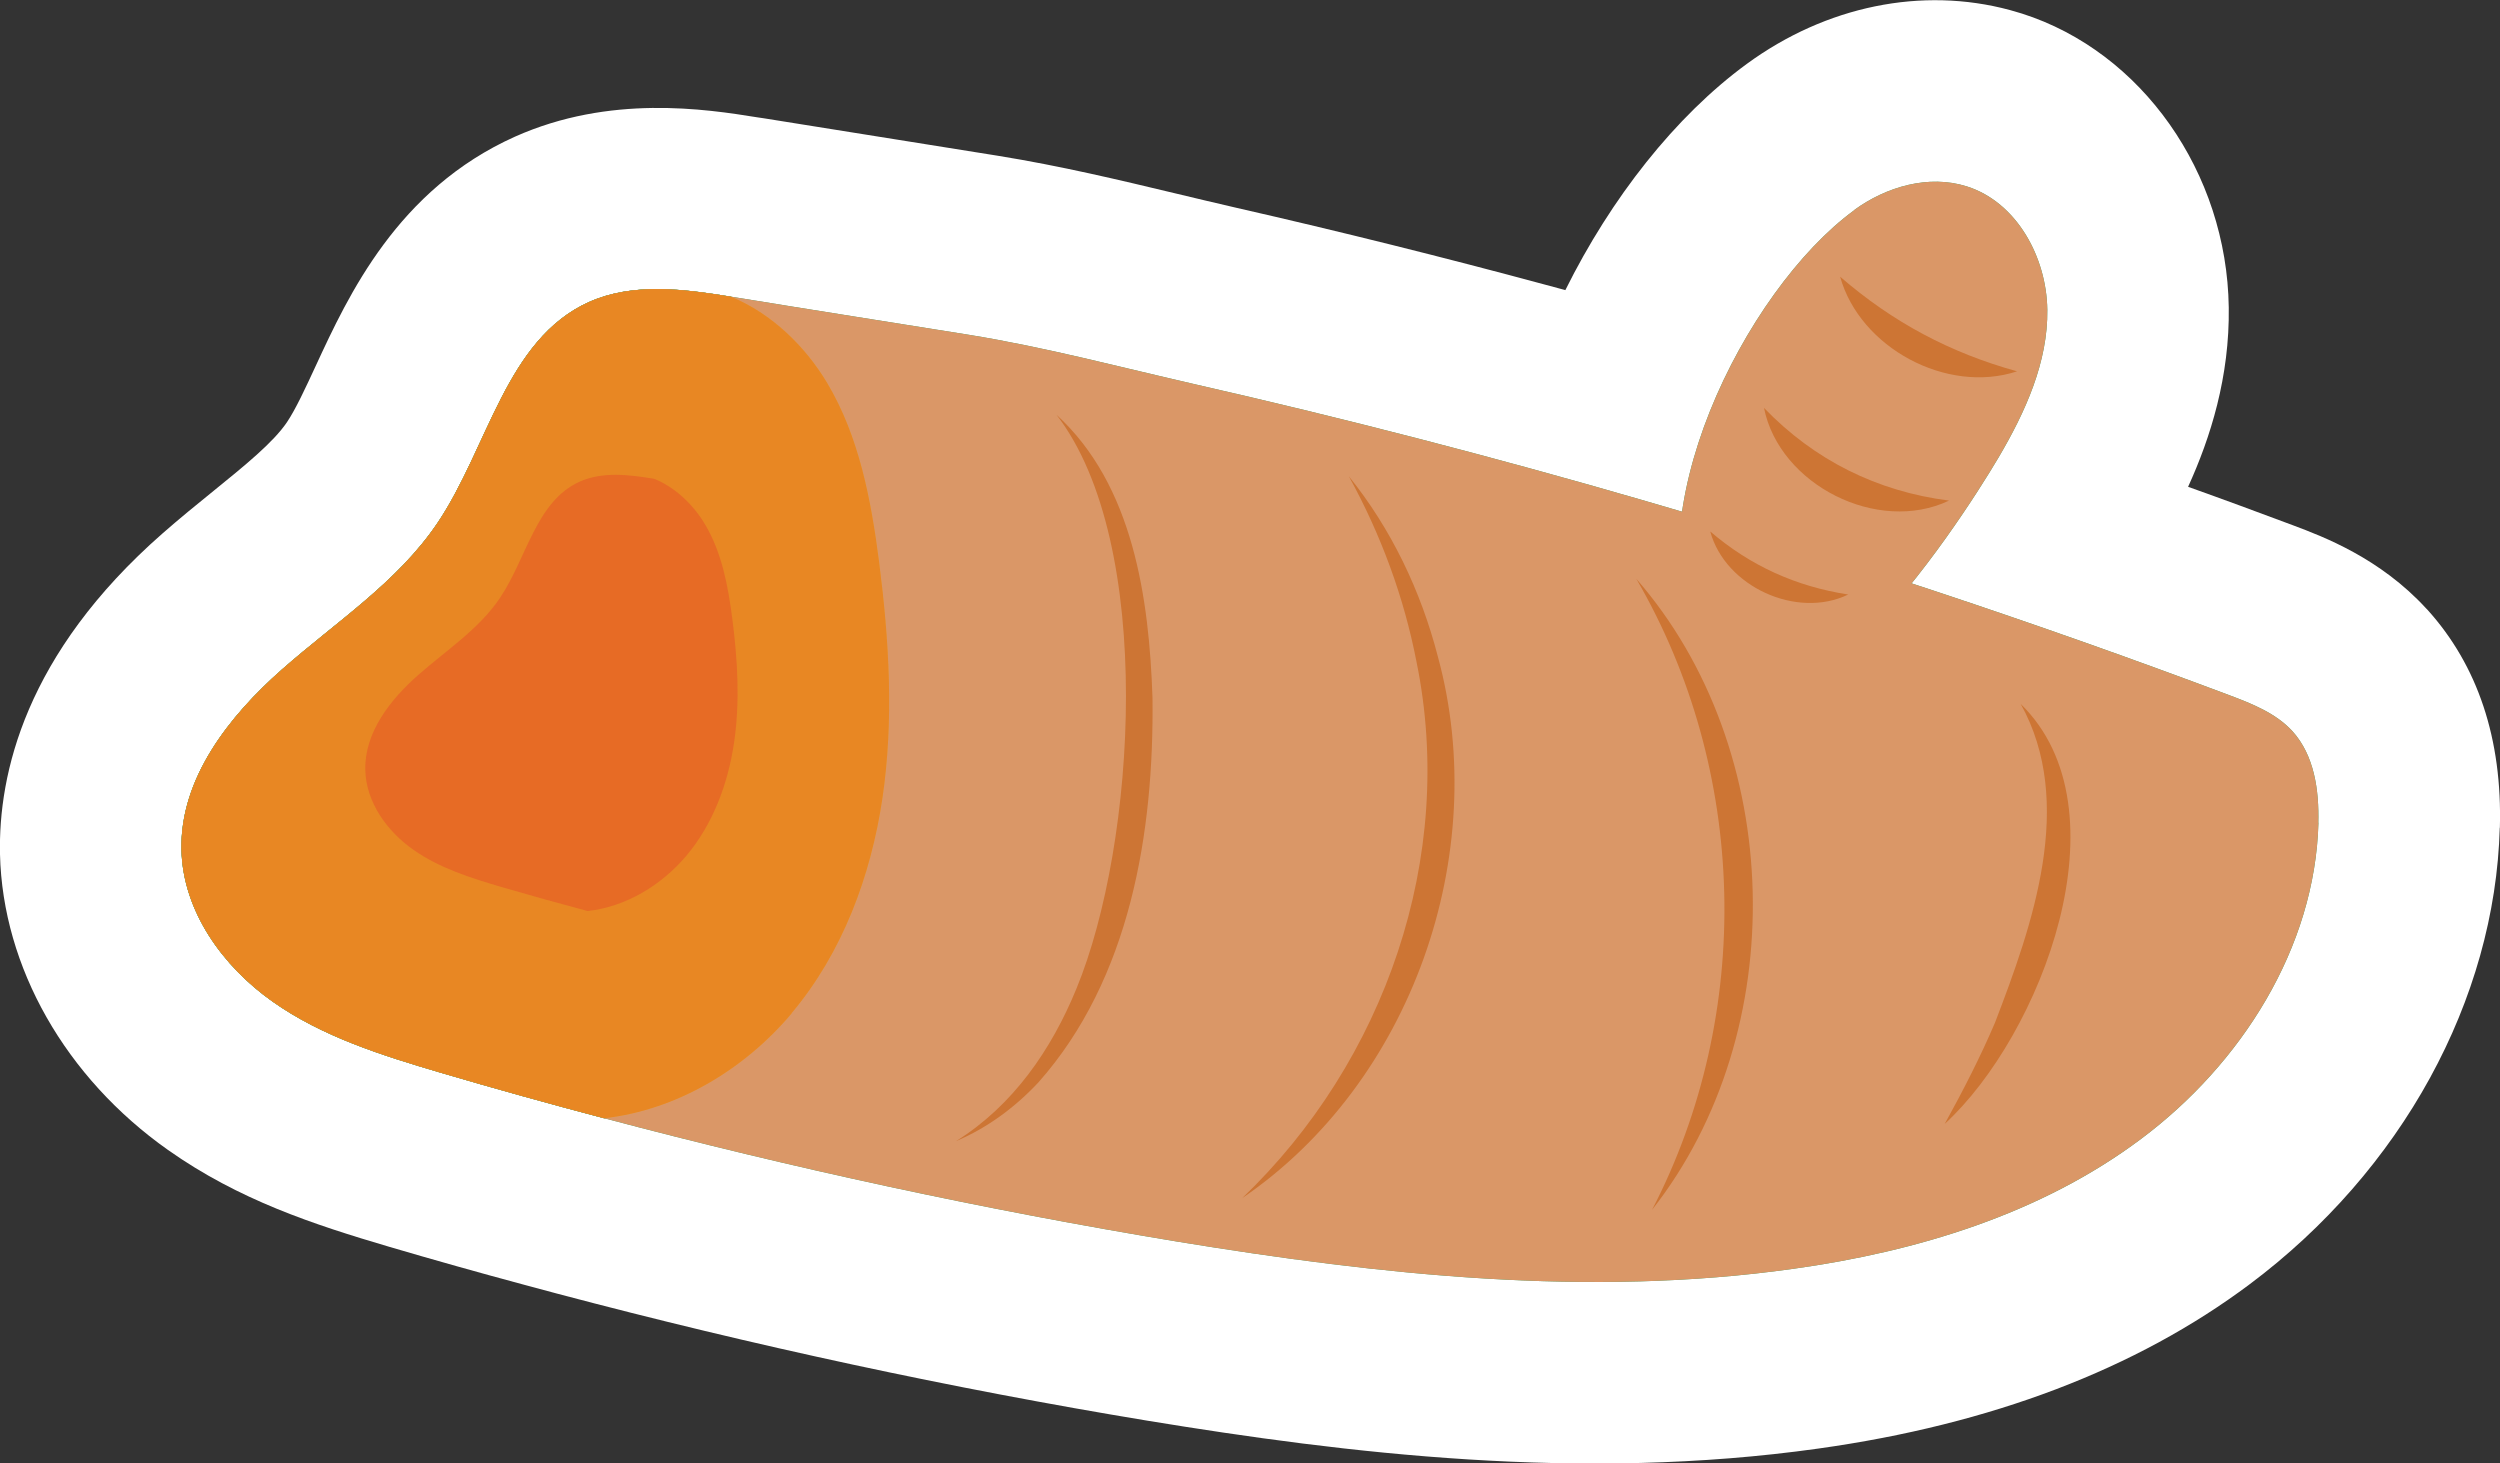 <?xml version="1.0" encoding="UTF-8"?>
<svg xmlns="http://www.w3.org/2000/svg" viewBox="0 0 206.55 120.91">
  <rect x="0" y="0" width="206.55" height="120.91" fill="#333333" stroke="none"/>
  <defs>
    <style>
      .cls-1 {
        isolation: isolate;
      }

      .cls-2 {
        fill: #fff;
      }

      .cls-2, .cls-3, .cls-4, .cls-5, .cls-6, .cls-7 {
        stroke-width: 0px;
      }

      .cls-3 {
        fill: #eab520;
      }

      .cls-4 {
        fill: #e64228;
        mix-blend-mode: multiply;
        opacity: .4;
      }

      .cls-5 {
        fill: #33a46e;
      }

      .cls-6 {
        fill: #da9767;
      }

      .cls-7 {
        fill: #cd7534;
      }
    </style>
  </defs>
  <g class="cls-1">
    <g id="Layer_2" data-name="Layer 2">
      <g id="Blancos">
        <path class="cls-2" d="m206.54,68.39c.2-7.34-1.82-13.41-6-18.03-.03-.03-.06-.06-.09-.09-3.82-4.16-8.47-5.92-11-6.87-2.86-1.07-5.75-2.14-8.67-3.18,1.86-4.07,3.44-9.11,3.36-14.82-.15-11.14-7.18-21.12-17.09-24.28-.33-.1-.66-.2-.99-.29-7.27-1.96-15.19-.34-21.74,4.45-5.91,4.32-11.23,11.11-14.99,18.69-.54-.15-1.09-.3-1.63-.44-8.41-2.27-16.99-4.41-25.5-6.35-1.69-.39-3.37-.79-5.04-1.19-4.68-1.12-9.52-2.28-14.71-3.12-2.73-.44-5.46-.87-8.18-1.31-3.72-.59-7.45-1.19-11.18-1.79-.12-.02-.48-.07-.48-.07-4.34-.7-12.22-1.91-20.06,1.59-9.72,4.36-13.77,13.12-16.45,18.91-.86,1.86-1.67,3.61-2.39,4.68-1.13,1.68-3.53,3.62-6.07,5.68-1.36,1.1-2.76,2.24-4.21,3.51C2.07,54.03-.14,63.97,0,70.58c.22,9.32,5.41,18.45,13.88,24.43,5.87,4.14,12.01,6.15,18.31,8.01,3.61,1.06,7.36,2.12,11.16,3.14.91.25,1.82.49,2.72.73,16.18,4.29,32.58,7.82,48.75,10.49,16.38,2.69,35.77,5.07,55.41,2.3,14.29-2,26.28-6.57,35.63-13.57,12.56-9.39,20.29-23.49,20.67-37.73Z"/>
      </g>
      <g id="Layer_1-2" data-name="Layer 1">
        <g>
          <path class="cls-5" d="m191.54,67.98c.07-2.69-.33-5.57-2.14-7.57-1.37-1.49-3.34-2.27-5.23-2.98-15.99-6.01-32.2-11.39-48.6-16.15-12.14-3.52-24.38-6.69-36.7-9.5-6.31-1.44-12.42-3.08-18.82-4.12-6.46-1.04-12.93-2.05-19.39-3.11-.09-.01-.17-.02-.27-.04-3.92-.64-8.09-1.18-11.71.44-6.87,3.09-8.33,12.03-12.54,18.28-3.28,4.87-8.39,8.17-12.81,12.06-4.42,3.89-8.46,9.05-8.33,14.93.12,5.06,3.4,9.61,7.53,12.53,4.13,2.91,9.05,4.45,13.9,5.88,4.48,1.32,8.98,2.57,13.49,3.76,15.61,4.14,31.42,7.56,47.34,10.19,16.82,2.76,34.02,4.63,50.9,2.25,10.23-1.43,20.45-4.53,28.73-10.73,8.28-6.19,14.38-15.78,14.66-26.12Z"/>
          <path class="cls-5" d="m65.42,83.71c-3.91,4.65-9.51,8.01-15.51,8.68-4.51-1.19-9.01-2.44-13.49-3.76-4.84-1.43-9.77-2.96-13.9-5.88-4.13-2.91-7.41-7.47-7.53-12.53-.13-5.88,3.91-11.04,8.33-14.93,4.42-3.89,9.52-7.19,12.81-12.06,4.21-6.25,5.67-15.2,12.54-18.28,3.63-1.62,7.79-1.07,11.71-.44,3.31,1.35,6.14,4.06,7.99,7.18,2.62,4.42,3.6,9.62,4.26,14.73.83,6.47,1.23,13.04.28,19.5-.95,6.45-3.31,12.8-7.51,17.79Z"/>
          <path class="cls-5" d="m153.17,17.37c2.66-1.95,6.18-2.97,9.33-1.97,4.13,1.31,6.59,5.86,6.65,10.19.06,4.33-1.82,8.45-4.02,12.19-3.39,5.74-18.21,28.58-24.68,16.17-5.78-11.1,3.75-30.01,12.73-36.57Z"/>
          <path class="cls-5" d="m65.42,83.71c-3.91,4.65-9.51,8.01-15.51,8.68-4.51-1.19-9.01-2.44-13.49-3.76-4.84-1.43-9.77-2.96-13.9-5.88-4.13-2.91-7.41-7.47-7.53-12.53-.13-5.88,3.91-11.04,8.33-14.93,4.42-3.89,9.52-7.19,12.81-12.06,4.21-6.25,5.67-15.2,12.54-18.28,3.63-1.62,7.79-1.07,11.71-.44,3.31,1.35,6.14,4.06,7.99,7.18,2.62,4.42,3.6,9.62,4.26,14.73.83,6.47,1.23,13.04.28,19.5-.95,6.45-3.31,12.8-7.51,17.79Z"/>
          <g>
            <path class="cls-5" d="m87.28,34.26c6.06,6.37,6.98,17.92,6.79,26.26-.26,11.8-3.67,27.83-15.09,33.75"/>
            <path class="cls-5" d="m87.28,34.26c6.36,5.81,7.66,15.2,7.94,23.4.13,11.09-1.83,23.2-9.42,31.76-1.93,2.07-4.25,3.78-6.81,4.86,4.71-2.94,7.89-7.57,9.95-12.61,4.92-11.93,6.53-36.78-1.65-47.4h0Z"/>
          </g>
          <g>
            <path class="cls-5" d="m102.6,99.02c8.54-6.98,14.35-17.22,15.96-28.12,1.62-10.91-.98-22.39-7.12-31.54"/>
            <path class="cls-5" d="m102.6,99.02c11.83-11.31,17.73-28.25,14.43-44.35-1.03-5.31-2.92-10.47-5.59-15.32,3.48,4.31,5.96,9.47,7.36,14.91,4.45,16.32-2.18,35.21-16.2,44.75h0Z"/>
          </g>
          <g>
            <path class="cls-5" d="m136.49,99.96c10.01-15.52,9.47-37.14-1.3-52.14"/>
            <path class="cls-5" d="m136.49,99.96c8.43-16.26,7.91-36.32-1.3-52.14,12.32,14.13,12.89,37.41,1.3,52.14h0Z"/>
          </g>
          <g>
            <path class="cls-5" d="m141.3,43.91c2.36,3.74,7.03,5.87,11.4,5.21"/>
            <path class="cls-5" d="m141.3,43.91c3.32,2.84,7.08,4.54,11.4,5.21-4.25,2.06-10.17-.66-11.4-5.21h0Z"/>
          </g>
          <g>
            <path class="cls-5" d="m166.94,58.15c3.48,4.17,3.55,10.21,2.5,15.54-1.38,6.96-4.41,13.58-8.77,19.18"/>
            <path class="cls-5" d="m166.94,58.15c8.95,8.71,1.68,27.41-6.27,34.71,1.53-2.77,2.94-5.52,4.15-8.35,3.11-8.1,6.69-18.18,2.12-26.37h0Z"/>
          </g>
          <g>
            <path class="cls-5" d="m145.74,33.7c2.82,5.4,9.28,8.63,15.29,7.66"/>
            <path class="cls-5" d="m145.74,33.7c4.16,4.32,9.35,6.9,15.29,7.66-5.88,2.8-14.01-1.29-15.29-7.66h0Z"/>
          </g>
          <g>
            <path class="cls-5" d="m152.03,22.86c3.09,4.88,8.84,7.96,14.62,7.82"/>
            <path class="cls-5" d="m152.03,22.86c4.34,3.76,9.09,6.29,14.62,7.82-5.8,1.91-12.98-1.94-14.62-7.82h0Z"/>
          </g>
          <path class="cls-5" d="m56.71,70.7c-2.06,2.44-5,4.22-8.16,4.57-2.37-.63-4.74-1.29-7.1-1.98-2.55-.75-5.14-1.56-7.31-3.09-2.17-1.53-3.9-3.93-3.96-6.59-.07-3.09,2.06-5.81,4.38-7.85,2.33-2.05,5.01-3.78,6.74-6.35,2.22-3.29,2.98-8,6.6-9.62,1.91-.85,4.1-.57,6.16-.23,1.74.71,3.23,2.14,4.2,3.78,1.38,2.32,1.89,5.06,2.24,7.75.44,3.4.65,6.86.15,10.26-.5,3.39-1.74,6.74-3.95,9.36Z"/>
        </g>
        <g>
          <path class="cls-6" d="m191.54,67.98c.07-2.69-.33-5.57-2.14-7.57-1.37-1.49-3.34-2.27-5.23-2.98-15.99-6.01-32.2-11.39-48.6-16.15-12.14-3.52-24.38-6.69-36.7-9.5-6.31-1.44-12.42-3.08-18.82-4.12-6.46-1.04-12.93-2.05-19.39-3.11-.09-.01-.17-.02-.27-.04-3.92-.64-8.09-1.18-11.71.44-6.87,3.09-8.33,12.03-12.54,18.28-3.28,4.87-8.39,8.17-12.81,12.06-4.42,3.89-8.46,9.05-8.33,14.93.12,5.06,3.4,9.61,7.53,12.53,4.13,2.91,9.05,4.45,13.9,5.88,4.48,1.32,8.98,2.57,13.49,3.76,15.61,4.14,31.42,7.56,47.34,10.19,16.82,2.76,34.02,4.63,50.9,2.25,10.23-1.43,20.45-4.53,28.73-10.73,8.28-6.19,14.38-15.78,14.66-26.12Z"/>
          <path class="cls-3" d="m65.42,83.71c-3.91,4.65-9.51,8.01-15.51,8.68-4.51-1.19-9.01-2.44-13.49-3.76-4.84-1.43-9.77-2.96-13.9-5.88-4.13-2.91-7.41-7.47-7.53-12.53-.13-5.88,3.91-11.04,8.33-14.93,4.42-3.89,9.52-7.19,12.81-12.06,4.21-6.25,5.67-15.2,12.54-18.28,3.63-1.62,7.79-1.07,11.71-.44,3.31,1.35,6.14,4.06,7.99,7.18,2.62,4.42,3.6,9.62,4.26,14.73.83,6.47,1.23,13.04.28,19.5-.95,6.45-3.31,12.8-7.51,17.79Z"/>
          <path class="cls-6" d="m153.17,17.37c2.66-1.95,6.18-2.97,9.33-1.97,4.13,1.31,6.59,5.86,6.65,10.19.06,4.33-1.82,8.45-4.02,12.19-3.39,5.74-18.21,28.58-24.68,16.17-5.78-11.1,3.75-30.01,12.73-36.57Z"/>
          <path class="cls-4" d="m65.42,83.71c-3.91,4.65-9.51,8.01-15.51,8.68-4.51-1.19-9.01-2.44-13.49-3.76-4.84-1.43-9.77-2.96-13.9-5.88-4.13-2.91-7.41-7.47-7.53-12.53-.13-5.88,3.91-11.04,8.33-14.93,4.42-3.89,9.52-7.19,12.81-12.06,4.21-6.25,5.67-15.2,12.54-18.28,3.63-1.62,7.79-1.07,11.71-.44,3.31,1.35,6.14,4.06,7.99,7.18,2.62,4.42,3.6,9.62,4.26,14.73.83,6.47,1.23,13.04.28,19.5-.95,6.45-3.31,12.8-7.51,17.79Z"/>
          <path class="cls-7" d="m87.28,34.26c6.36,5.81,7.66,15.2,7.94,23.4.13,11.09-1.83,23.2-9.42,31.76-1.93,2.07-4.25,3.78-6.81,4.86,4.71-2.94,7.89-7.57,9.95-12.61,4.92-11.93,6.53-36.78-1.65-47.4h0Z"/>
          <path class="cls-7" d="m102.6,99.02c11.83-11.31,17.73-28.25,14.43-44.35-1.03-5.31-2.92-10.47-5.59-15.32,3.48,4.31,5.96,9.47,7.36,14.91,4.45,16.32-2.18,35.21-16.2,44.75h0Z"/>
          <path class="cls-7" d="m136.49,99.96c8.43-16.26,7.91-36.32-1.3-52.14,12.32,14.13,12.89,37.41,1.3,52.14h0Z"/>
          <path class="cls-7" d="m141.3,43.91c3.32,2.84,7.08,4.54,11.4,5.21-4.25,2.06-10.17-.66-11.4-5.21h0Z"/>
          <path class="cls-7" d="m166.94,58.15c8.95,8.71,1.68,27.41-6.27,34.71,1.53-2.77,2.94-5.52,4.15-8.35,3.11-8.1,6.69-18.18,2.12-26.37h0Z"/>
          <path class="cls-7" d="m145.74,33.7c4.16,4.32,9.35,6.9,15.29,7.66-5.88,2.8-14.01-1.29-15.29-7.66h0Z"/>
          <path class="cls-7" d="m152.03,22.86c4.34,3.76,9.09,6.29,14.62,7.82-5.8,1.91-12.98-1.94-14.62-7.82h0Z"/>
          <path class="cls-4" d="m56.71,70.7c-2.06,2.44-5,4.22-8.16,4.57-2.37-.63-4.74-1.29-7.1-1.98-2.55-.75-5.14-1.56-7.31-3.09-2.17-1.53-3.9-3.93-3.96-6.59-.07-3.09,2.06-5.81,4.38-7.85,2.33-2.05,5.01-3.78,6.74-6.35,2.22-3.29,2.98-8,6.6-9.62,1.91-.85,4.1-.57,6.16-.23,1.74.71,3.23,2.14,4.2,3.78,1.38,2.32,1.89,5.06,2.24,7.75.44,3.4.65,6.86.15,10.26-.5,3.39-1.74,6.74-3.95,9.36Z"/>
        </g>
      </g>
    </g>
  </g>
</svg>